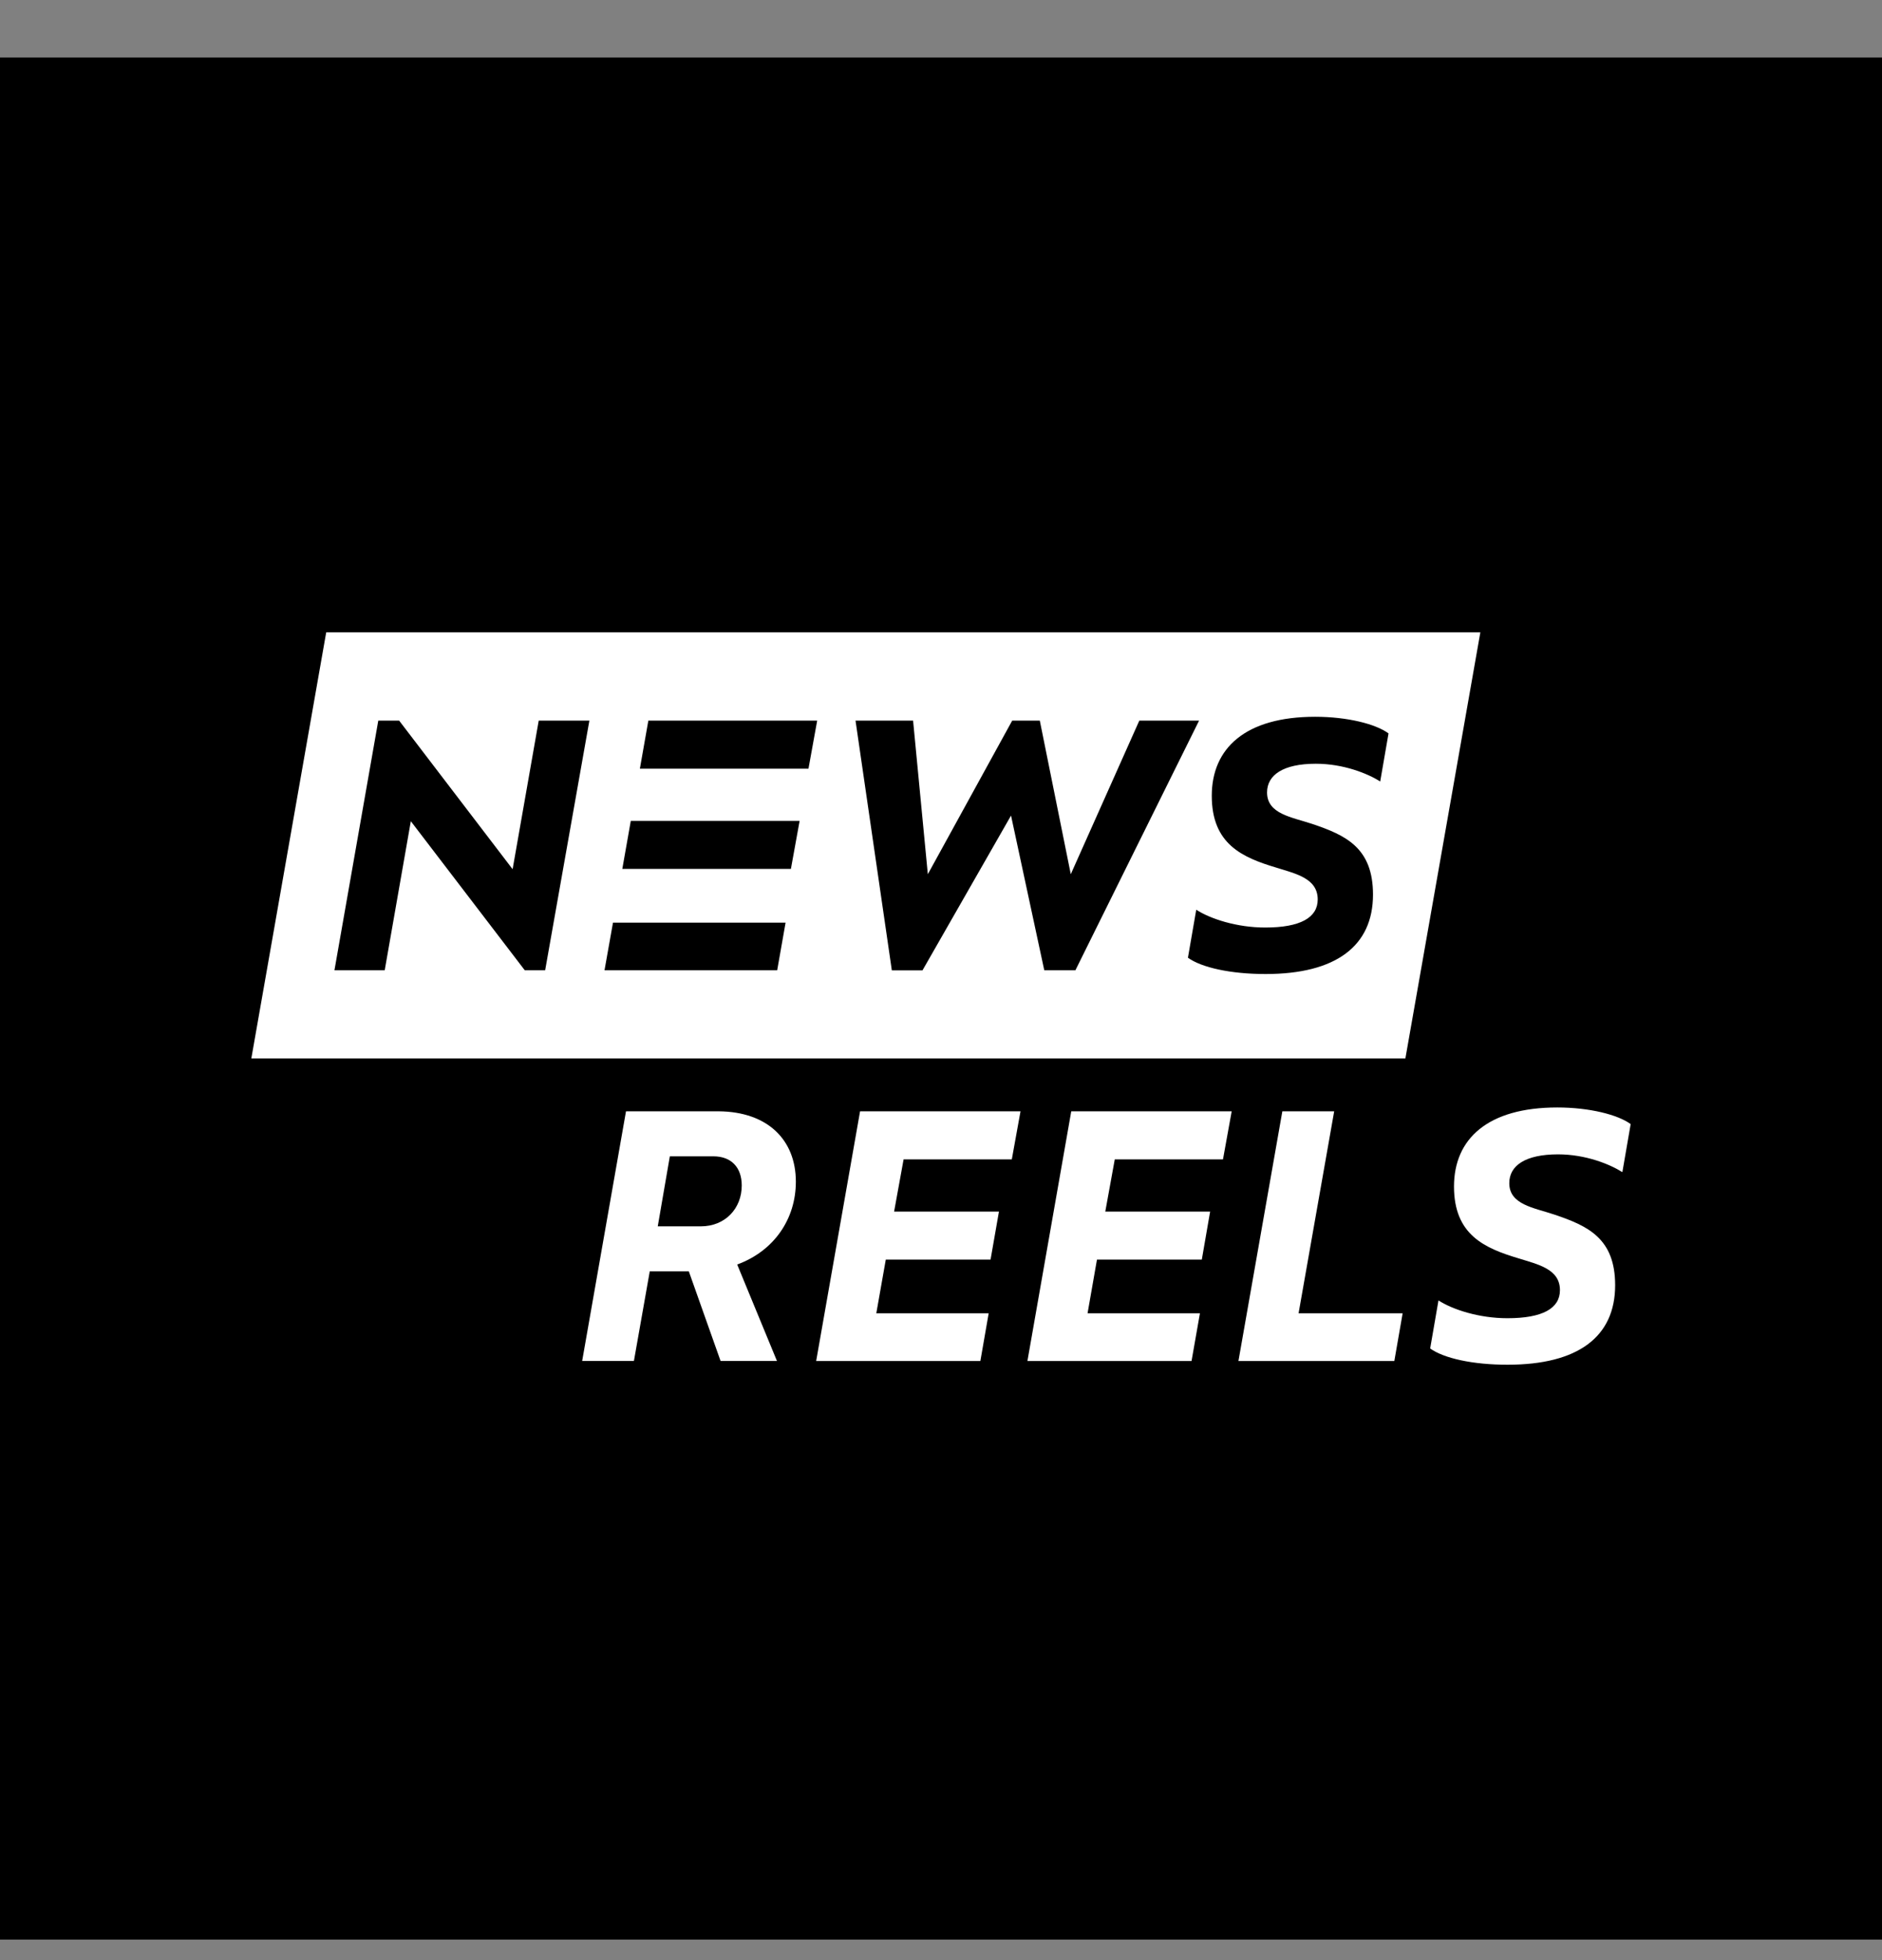 <svg width="24" height="25" viewBox="0 0 24 25" fill="none" xmlns="http://www.w3.org/2000/svg">
<rect x="0" y="0" width="24" height="25" fill="#808080" stroke="none"/>
<g clip-path="url(#clip0_0_755)">
<rect width="24" height="24" transform="translate(0 0.736)" fill="black"/>
<rect width="24" height="24" transform="translate(0 0.736)" fill="black"/>
<path d="M4.16 8.065L3.205 13.5H17.922L18.878 8.065H4.16ZM6.952 12.375H6.692L5.239 10.474L4.906 12.375H4.265L4.824 9.191H5.09L6.537 11.086L6.87 9.191H7.516L6.952 12.375ZM9.911 12.375H7.709L7.817 11.768H10.018L9.911 12.375ZM10.086 11.082H7.936L8.044 10.47H10.197L10.086 11.082ZM10.31 9.804H8.16L8.268 9.191H10.421L10.31 9.804ZM13.317 12.375L12.893 10.402L11.764 12.376H11.373L10.91 9.191H11.644L11.832 11.15L12.908 9.191H13.26L13.655 11.15L14.529 9.191H15.291L13.714 12.375H13.317ZM17.601 9.967C17.441 9.866 17.133 9.741 16.78 9.741C16.361 9.741 16.158 9.886 16.158 10.107C16.158 10.382 16.471 10.421 16.732 10.508C17.161 10.652 17.509 10.812 17.509 11.41C17.509 12.066 17.036 12.423 16.139 12.423C15.695 12.423 15.323 12.341 15.149 12.215L15.255 11.603C15.434 11.719 15.772 11.83 16.134 11.83C16.582 11.83 16.804 11.704 16.804 11.472C16.804 11.202 16.524 11.144 16.279 11.067C15.844 10.937 15.453 10.768 15.453 10.15C15.453 9.542 15.883 9.142 16.771 9.142C17.18 9.142 17.542 9.233 17.707 9.354L17.601 9.967Z" fill="white"/>
<path d="M8.084 17.358H7.424L7.983 14.174H9.165C9.787 14.179 10.149 14.536 10.149 15.072C10.149 15.545 9.874 15.954 9.401 16.128L9.908 17.358H9.189L8.784 16.215H8.286L8.084 17.358ZM9.459 15.12C9.459 14.888 9.324 14.748 9.097 14.748H8.542L8.388 15.641H8.938C9.247 15.641 9.459 15.414 9.459 15.12Z" fill="white"/>
<path d="M10.968 14.174H13.014L12.903 14.787H11.523L11.402 15.453H12.739L12.632 16.065H11.296L11.175 16.75H12.608L12.502 17.359H10.408L10.968 14.174Z" fill="white"/>
<path d="M13.661 14.174H15.707L15.596 14.787H14.216L14.095 15.453H15.432L15.326 16.065H13.989L13.869 16.75H15.302L15.195 17.359H13.102L13.661 14.174Z" fill="white"/>
<path d="M16.353 14.174H17.014L16.56 16.75H17.887L17.781 17.359H15.793L16.353 14.174Z" fill="white"/>
<path d="M18.238 17.199L18.344 16.586C18.523 16.702 18.86 16.813 19.223 16.813C19.671 16.813 19.893 16.688 19.893 16.455C19.893 16.185 19.613 16.127 19.367 16.05C18.933 15.92 18.542 15.751 18.542 15.133C18.542 14.525 18.972 14.125 19.859 14.125C20.269 14.125 20.631 14.217 20.795 14.337L20.689 14.95C20.53 14.849 20.221 14.723 19.869 14.723C19.449 14.723 19.247 14.868 19.247 15.09C19.247 15.365 19.56 15.403 19.821 15.491C20.25 15.635 20.597 15.795 20.597 16.392C20.597 17.049 20.125 17.406 19.227 17.406C18.783 17.407 18.412 17.324 18.238 17.199Z" fill="white"/>
</g>
<defs>
<clipPath id="clip0_0_755">
<rect width="24" height="24" fill="white" transform="translate(0 0.736)"/>
</clipPath>
</defs>
</svg>
